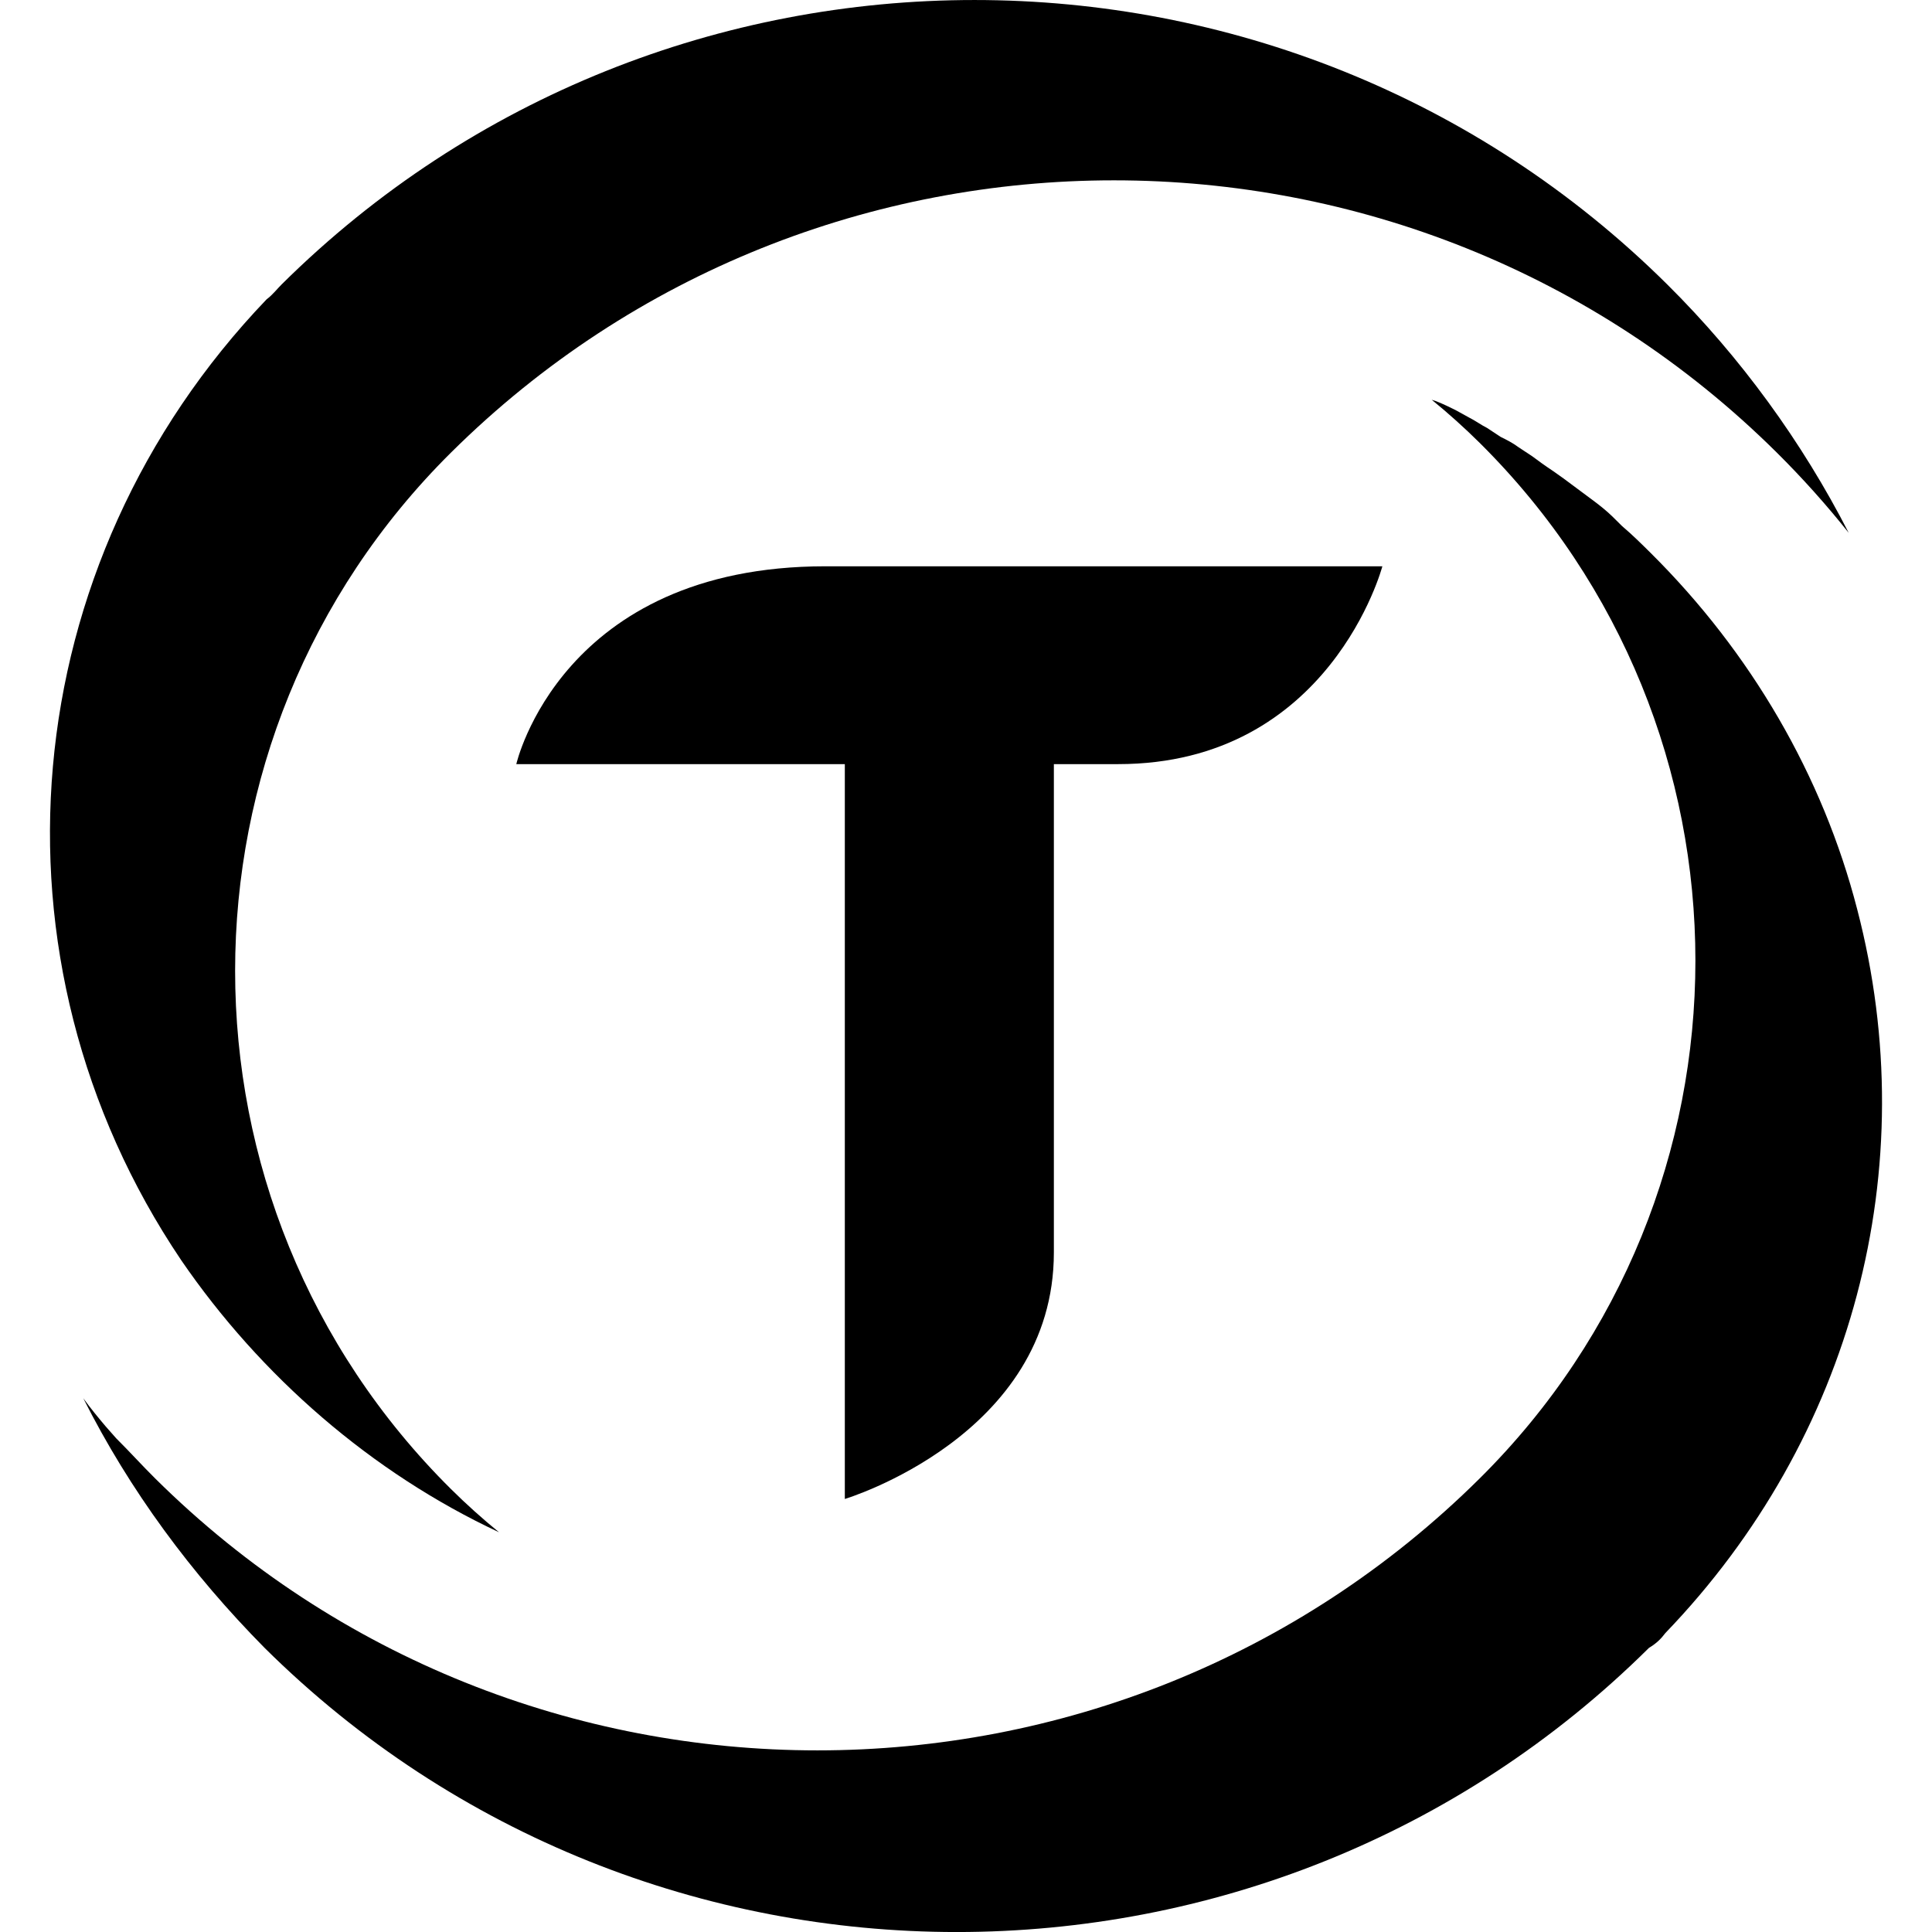 <svg id='Layer_1' xmlns='http://www.w3.org/2000/svg' width='100' height='100'
	 viewBox='0 0 100 100'>
	<g id='tusd'>
		<linearGradient id='SVGID_1_' gradientUnits='userSpaceOnUse' x1='26.724'
						y1='53.448' x2='71.552' y2='53.448'>
			<stop offset='0' stopColor='#5aafff' />
			<stop offset='1' stopColor='#5dc9bc' />
		</linearGradient>
		<path fill='url(#SVGID_1_)' d='M54.548,64.826V39.551h3.323c10.975,0,13.68-10.24,13.68-10.24H42.723 c-13.68,0-15.999,10.24-15.999,10.24h17.004v38.036C43.728,77.586,54.548,74.335,54.548,64.826z'
		/>
		<linearGradient id='SVGID_2_' gradientUnits='userSpaceOnUse' x1='4.31'
						y1='60.345' x2='97.414' y2='60.345'>
			<stop offset='0' stopColor='#5aafff' />
			<stop offset='1' stopColor='#5dc9bc' />
		</linearGradient>
		<path fill='url(#SVGID_2_)' d='M86.203,84.522c9.694-10.075,13.416-24.072,9.926-37.454c-1.784-6.922-5.506-13.305-10.702-18.458 c-0.465-0.461-0.931-0.923-1.473-1.384l-0.465-0.461c-0.31-0.308-0.698-0.615-1.008-0.846l-0.62-0.461 c-0.31-0.231-0.62-0.461-0.931-0.692l-0.543-0.385c-0.465-0.308-0.775-0.538-1.086-0.769l-0.698-0.461 c-0.31-0.231-0.62-0.385-0.931-0.538l-0.698-0.461c-0.31-0.154-0.62-0.385-0.931-0.538l-0.698-0.385 c-0.31-0.154-0.62-0.308-1.008-0.461l-0.233-0.077c0.853,0.692,1.706,1.461,2.482,2.23c14.89,14.766,14.89,38.838,0,53.604 c-18.922,18.765-49.632,18.765-68.554,0c-0.698-0.692-1.318-1.384-2.016-2.076l-0.543-0.615c-0.388-0.461-0.775-0.923-1.163-1.461 c2.404,4.768,5.584,9.075,9.384,12.92c19.775,19.611,51.881,19.611,71.656,0C85.738,85.061,85.97,84.83,86.203,84.522 L86.203,84.522z'
		/>
		<linearGradient id='SVGID_3_' gradientUnits='userSpaceOnUse' x1='2.586'
						y1='39.655' x2='95.69' y2='39.655'>
			<stop offset='0' stopColor='#5aafff' />
			<stop offset='1' stopColor='#5dc9bc' />
		</linearGradient>
		<path fill='url(#SVGID_3_)' d='M25.831,79.31c-0.854-0.693-1.708-1.463-2.484-2.232c-14.903-14.78-14.903-38.876,0-53.656 c18.939-18.784,49.677-18.784,68.616,0c1.32,1.309,2.561,2.694,3.726,4.157c-2.406-4.696-5.589-9.084-9.392-12.856 c-19.793-19.63-51.928-19.63-71.721,0c-0.233,0.231-0.466,0.539-0.776,0.77C0.682,29.195-1.103,49.672,9.376,65.223 C13.49,71.227,19.233,76.231,25.831,79.31L25.831,79.31z'
		/>
	</g>
</svg>
